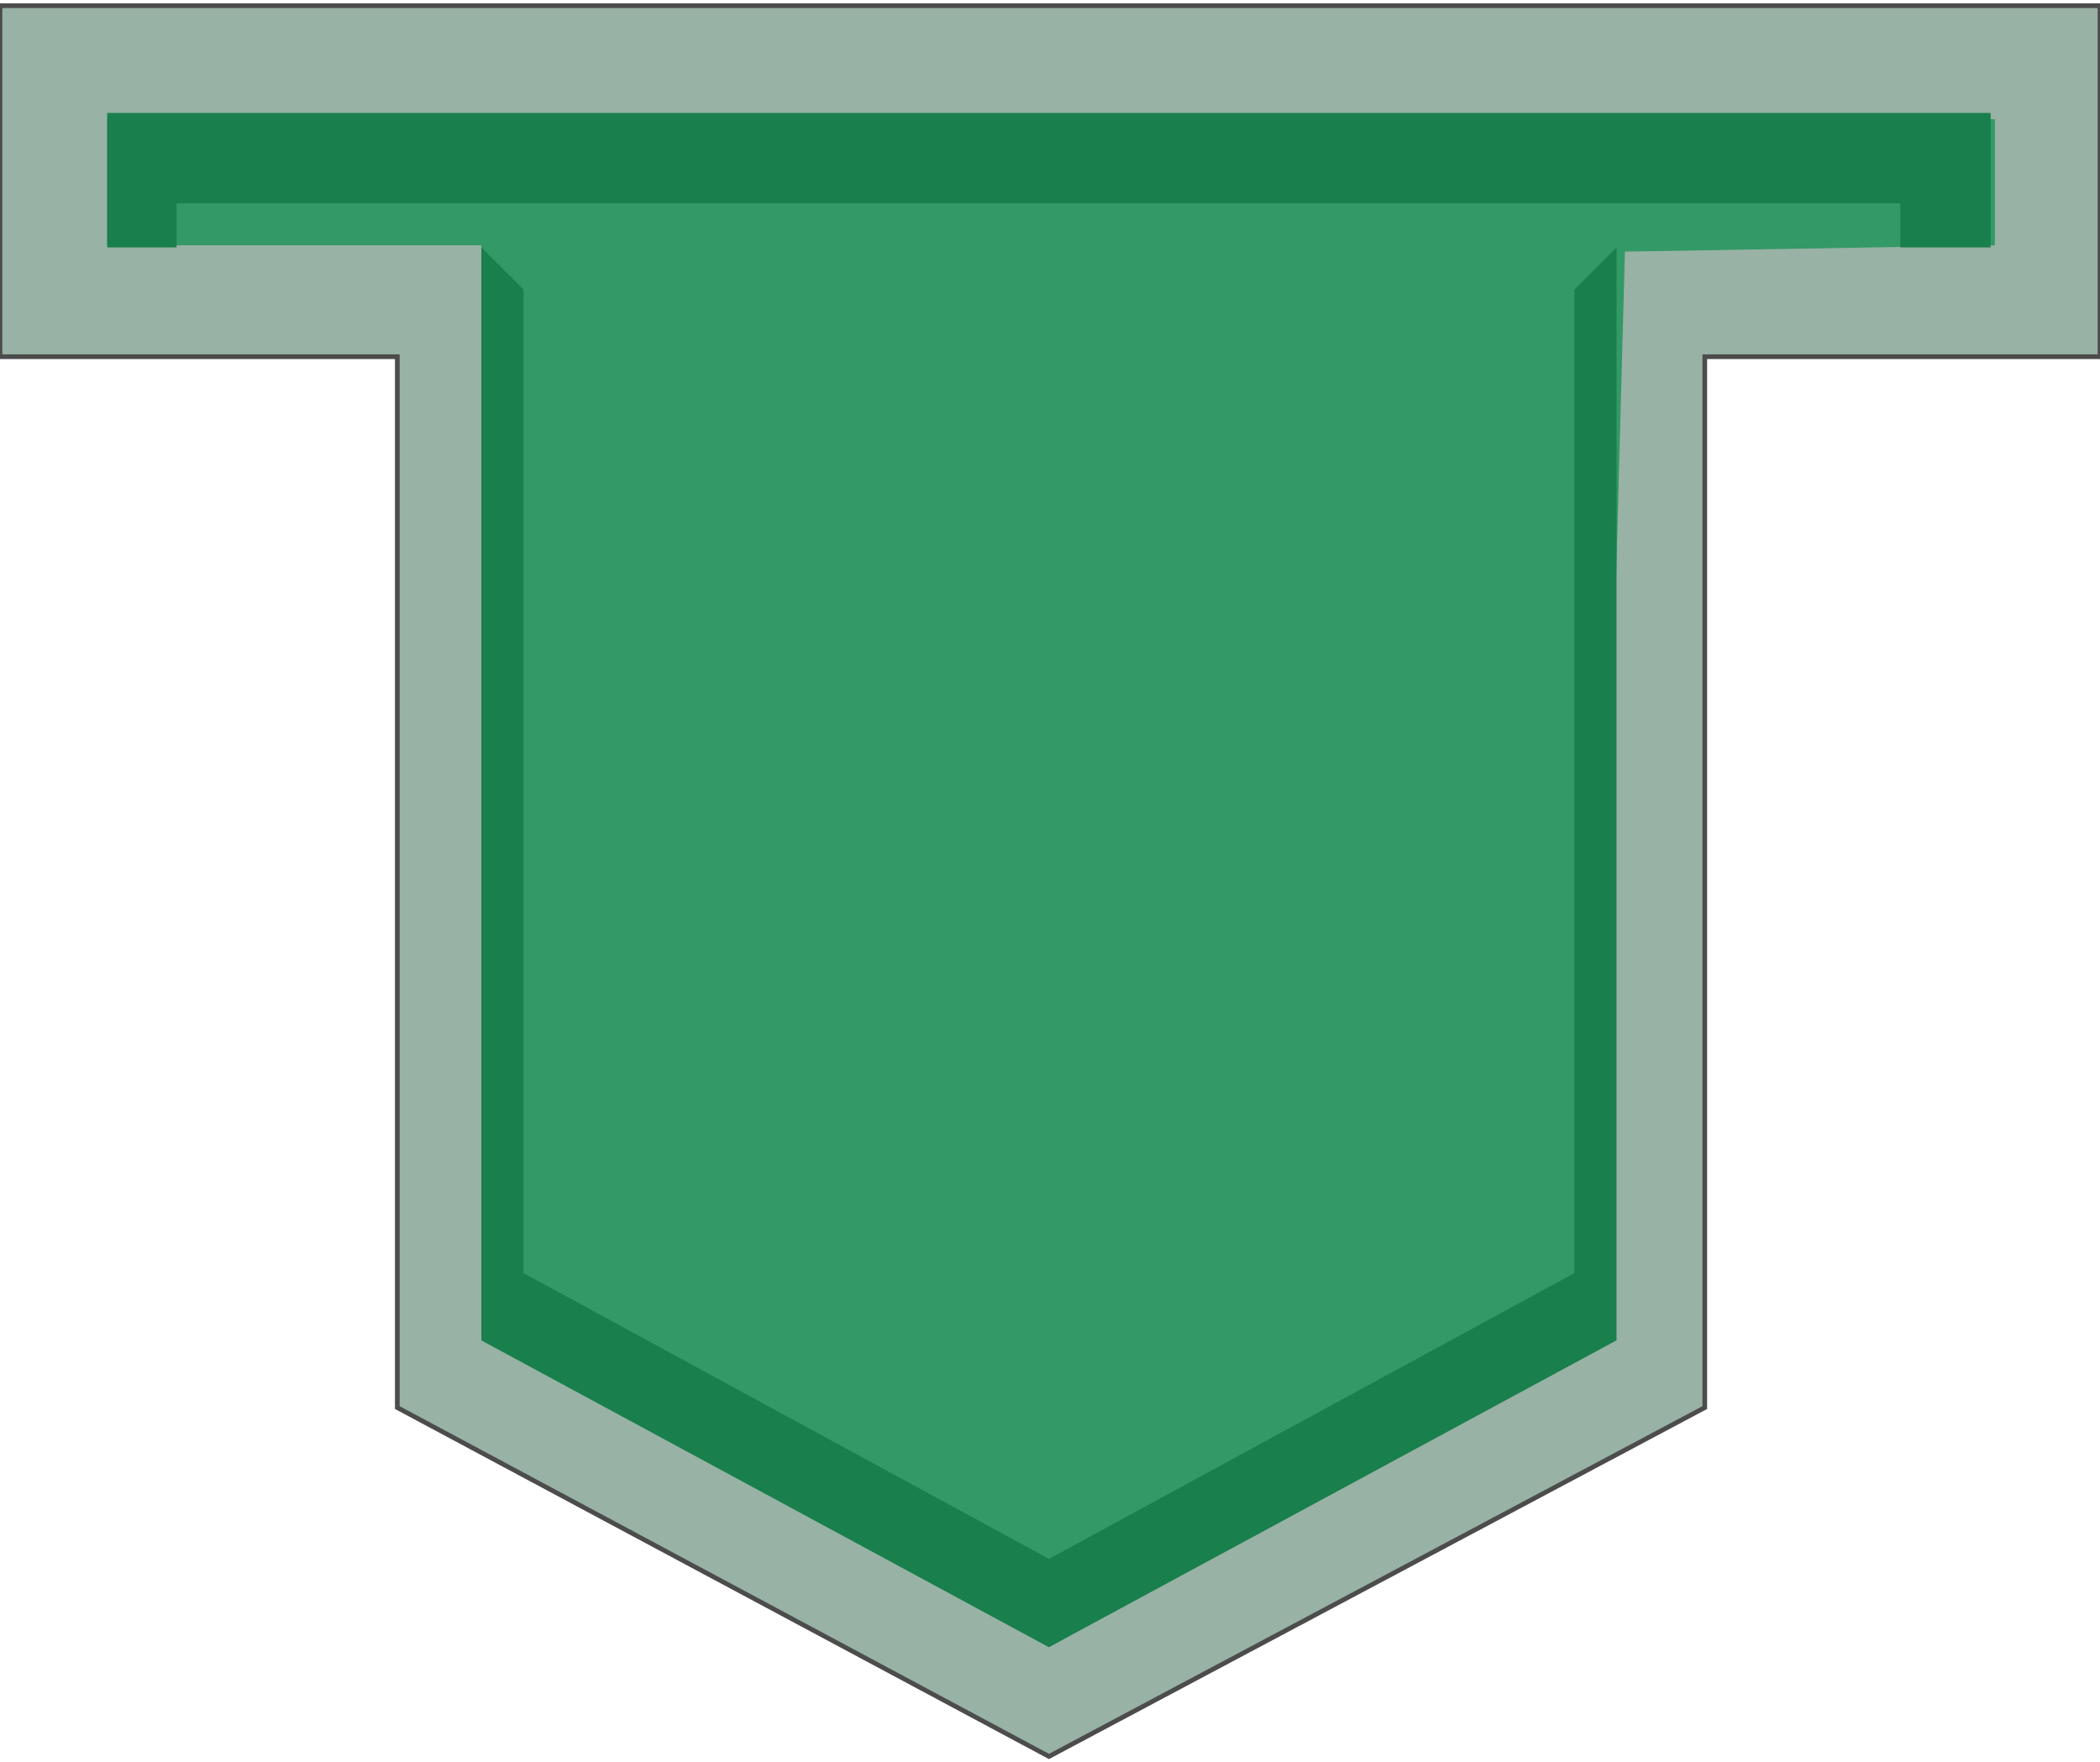 <!DOCTYPE svg PUBLIC "-//W3C//DTD SVG 1.1//EN" "http://www.w3.org/Graphics/SVG/1.1/DTD/svg11.dtd"><svg version="1.1" xmlns="http://www.w3.org/2000/svg" xmlns:xlink="http://www.w3.org/1999/xlink" width="112px" height="94px" viewBox="0 0 112.5 93.809" enable-background="new 0 0 112.5 93.809" xml:space="preserve">
<g id="Group_Frame">
	<path fill="#98B2A5" stroke="#4C4C4C" stroke-width="0.25" d="M0,0.001v18.807h21.284v56.306l34.91,18.694l35.134-18.694V18.808   H112.5V0.001H0z" />
</g>
<g id="Group_Liquid">
	<path fill="#339966" d="M5.743,6.082v6.757h20.045V71.51l30.406,16.441L85.473,71.51l1.576-58.333l19.82-0.338V6.082H5.743z" />
	<path fill="#197F4C" d="M5.743,12.952h3.716v-2.365h92.342v2.365h4.843V5.745H5.743V12.952z" />
	<path fill="#197F4C" d="M86.6,12.952l-2.253,2.252v52.702L56.194,83.222L28.041,67.906V15.204l-2.252-2.252V71.51l30.406,16.441   L86.6,71.51V12.952z" />
</g>
</svg>